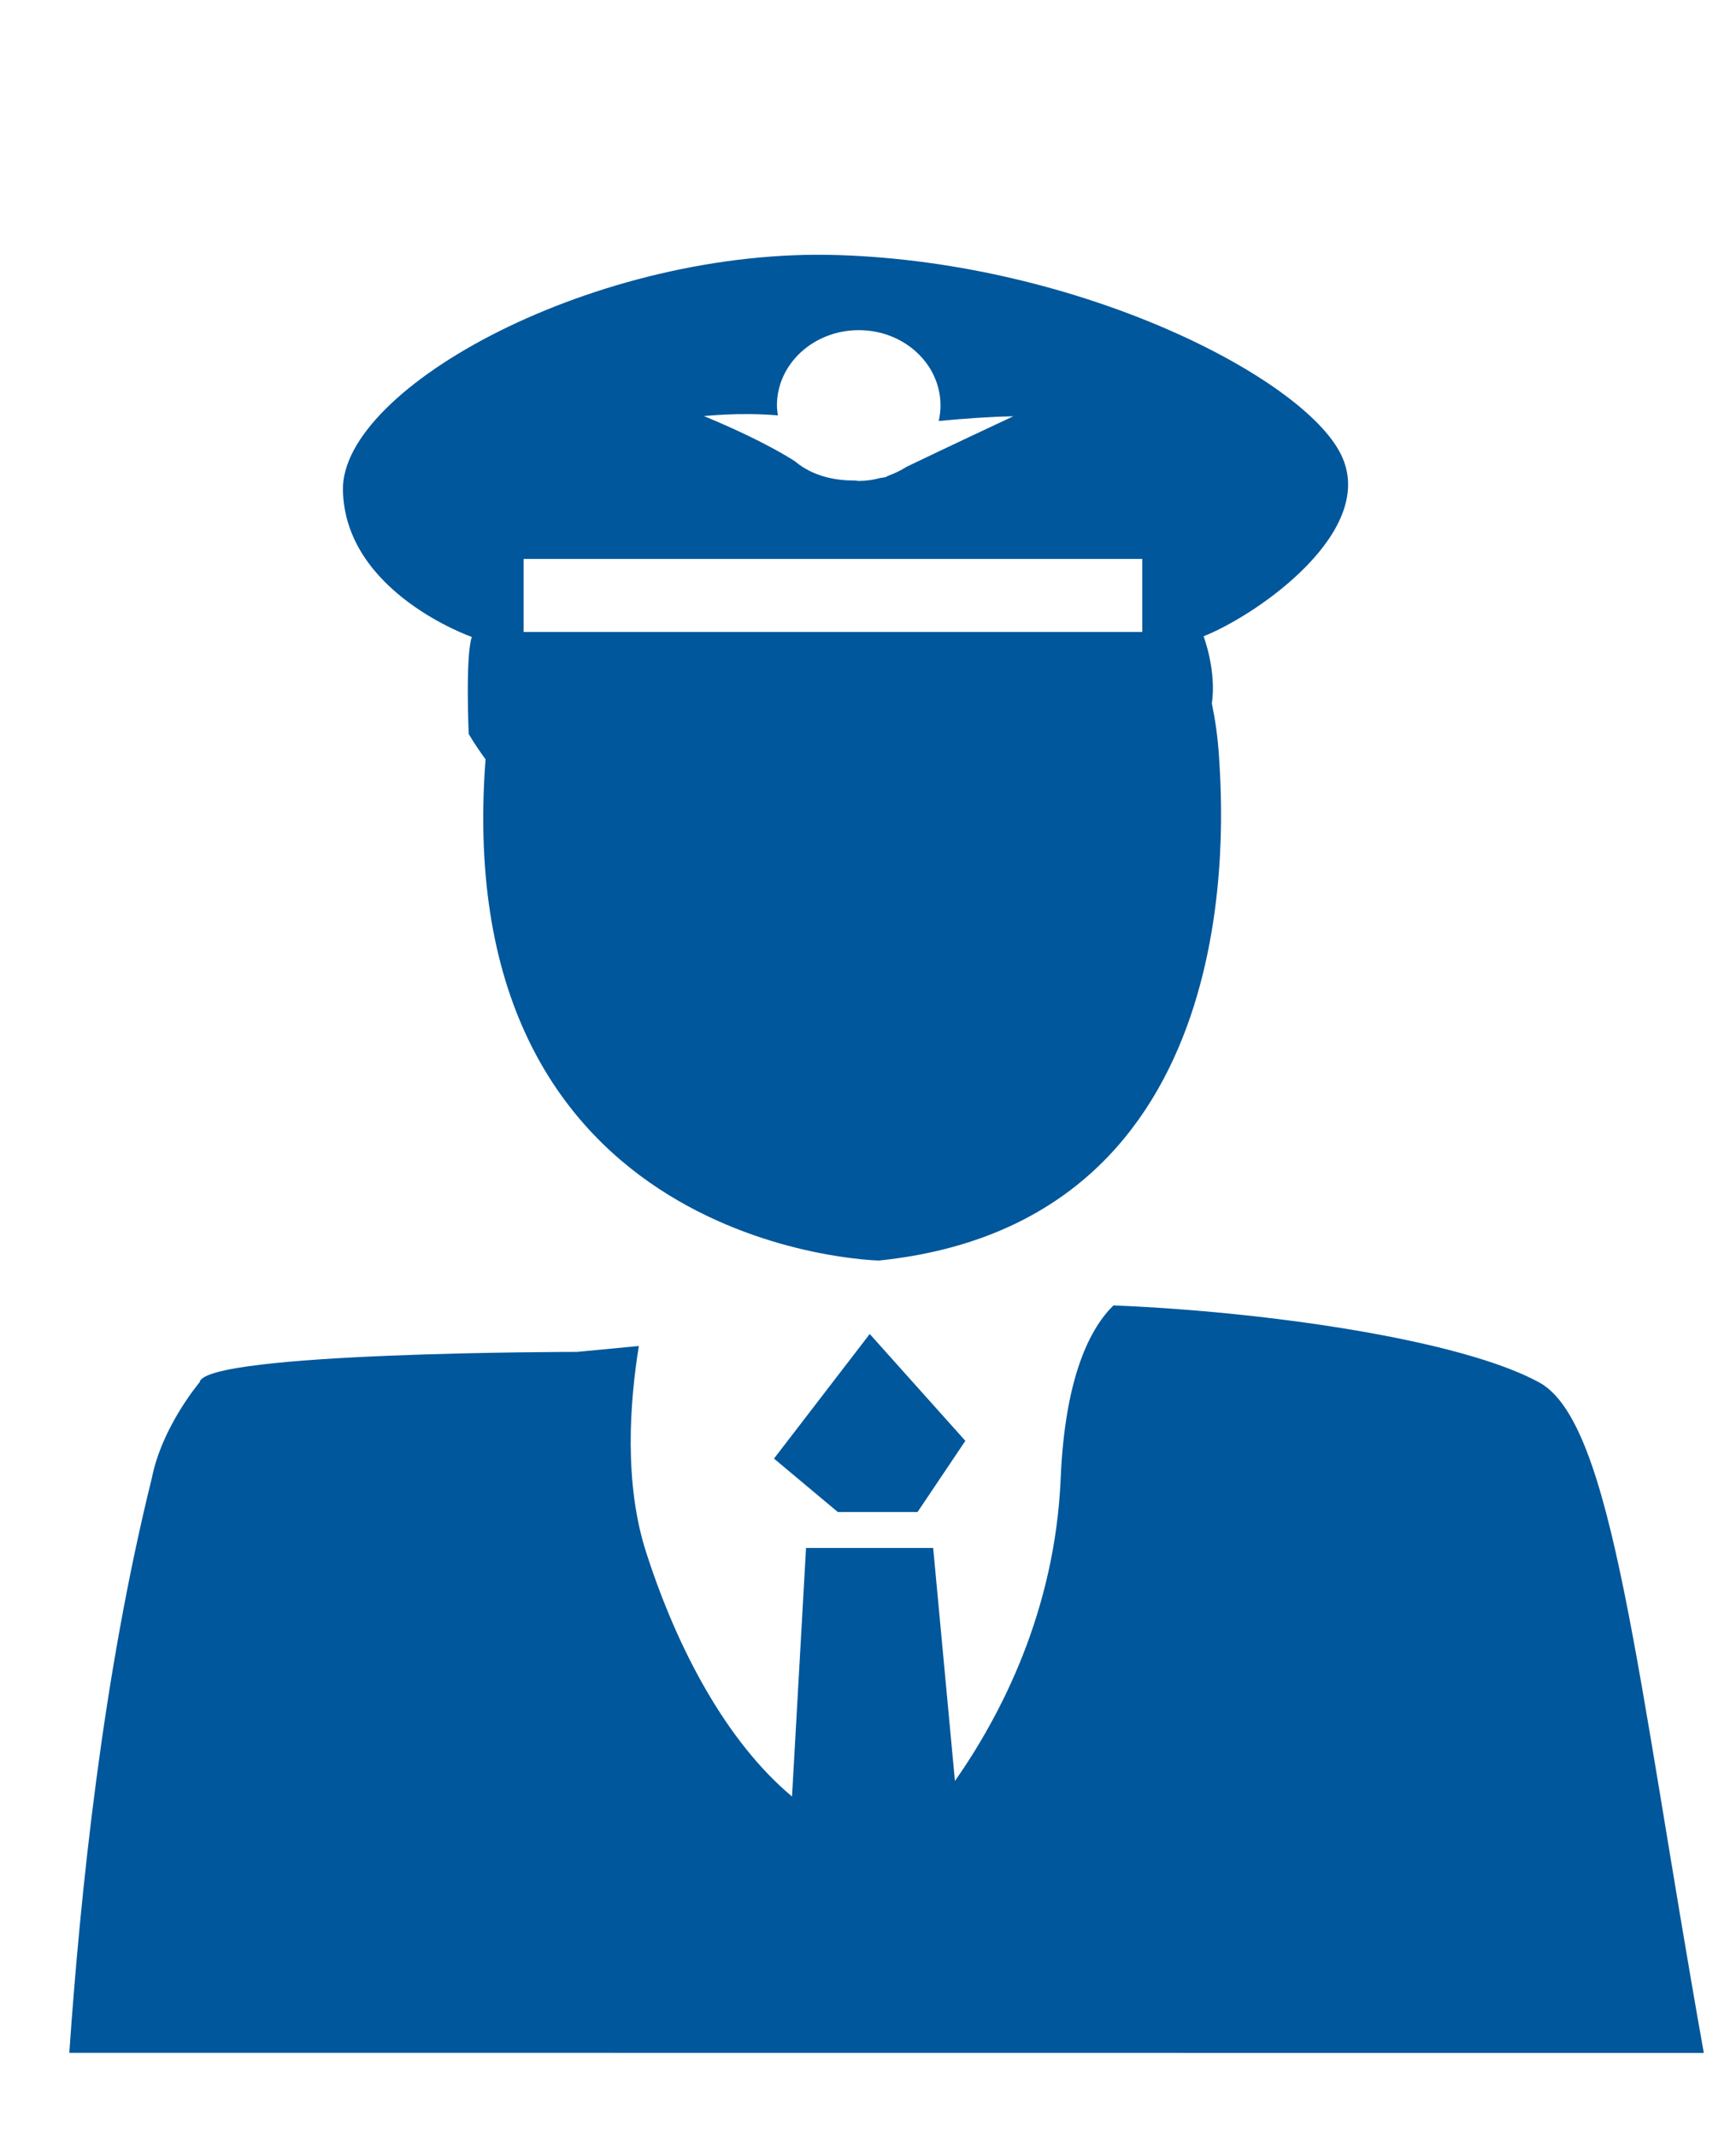<?xml version="1.0" encoding="UTF-8"?>
<svg width="13px" height="16px" viewBox="0 0 13 16" version="1.1" xmlns="http://www.w3.org/2000/svg" xmlns:xlink="http://www.w3.org/1999/xlink">
    <!-- Generator: Sketch 50 (54983) - http://www.bohemiancoding.com/sketch -->
    <title>警察半身</title>
    <desc>Created with Sketch.</desc>
    <defs>
        <filter x="-3.3%" y="-13.0%" width="106.7%" height="129.6%" filterUnits="objectBoundingBox" id="filter-1">
            <feOffset dx="0" dy="-1" in="SourceAlpha" result="shadowOffsetOuter1"></feOffset>
            <feColorMatrix values="0 0 0 0 0   0 0 0 0 0   0 0 0 0 0  0 0 0 0.02 0" type="matrix" in="shadowOffsetOuter1" result="shadowMatrixOuter1"></feColorMatrix>
            <feOffset dx="0" dy="1" in="SourceAlpha" result="shadowOffsetOuter2"></feOffset>
            <feGaussianBlur stdDeviation="1" in="shadowOffsetOuter2" result="shadowBlurOuter2"></feGaussianBlur>
            <feColorMatrix values="0 0 0 0 0   0 0 0 0 0   0 0 0 0 0  0 0 0 0.2 0" type="matrix" in="shadowBlurOuter2" result="shadowMatrixOuter2"></feColorMatrix>
            <feMerge>
                <feMergeNode in="shadowMatrixOuter1"></feMergeNode>
                <feMergeNode in="shadowMatrixOuter2"></feMergeNode>
                <feMergeNode in="SourceGraphic"></feMergeNode>
            </feMerge>
        </filter>
    </defs>
    <g id="Page-1" stroke="none" stroke-width="1" fill="none" fill-rule="evenodd">
        <g id="4.3-结束巡航" transform="translate(-411, -507)" fill="#01579B" fill-rule="nonzero">
            <g id="间距-&lt;v25&gt;" transform="translate(294, 503)">
                <g id="Group-7">
                    <g id="间距-&lt;h5-&gt;">
                        <g id="Group-2" filter="url(#filter-1)" transform="translate(110, 0)">
                            <g id="警察半身" transform="translate(5, 4)">
                                <path d="M2.519,15.37 C2.602,14.172 2.769,12.552 3.137,11.067 C3.213,10.684 3.486,10.361 3.495,10.349 C3.53,10.122 6.321,10.122 6.321,10.122 L6.784,10.078 C6.718,10.486 6.667,11.109 6.845,11.642 C7.072,12.342 7.437,13.038 7.931,13.451 L8.036,11.59 L8.988,11.59 L9.151,13.335 C9.497,12.84 9.901,12.061 9.943,11.068 C9.976,10.292 10.171,9.938 10.338,9.774 C11.494,9.821 12.945,10.032 13.527,10.351 C14.082,10.655 14.256,12.553 14.759,15.371 L2.519,15.37 Z M8.871,11.321 L8.274,11.321 L7.796,10.921 L8.513,9.988 L9.229,10.788 L8.871,11.321 Z M12.04,3.399 C11.755,2.827 10.095,1.969 8.282,1.91 C6.472,1.849 4.553,2.901 4.568,3.67 C4.583,4.438 5.533,4.769 5.533,4.769 C5.484,4.917 5.51,5.495 5.51,5.495 C5.51,5.495 5.554,5.574 5.636,5.685 C5.356,9.376 8.583,9.438 8.583,9.438 C11.379,9.148 11.156,6.11 11.129,5.672 C11.119,5.511 11.099,5.383 11.075,5.268 C11.111,5.02 11.013,4.764 11.013,4.764 C11.421,4.602 12.327,3.969 12.04,3.399 Z M7.825,3.11 C7.822,3.086 7.818,3.061 7.818,3.036 C7.818,2.725 8.092,2.472 8.431,2.472 C8.77,2.472 9.043,2.725 9.043,3.036 C9.043,3.075 9.038,3.113 9.03,3.152 C9.212,3.135 9.409,3.12 9.588,3.117 C9.588,3.117 9.079,3.355 8.789,3.495 C8.745,3.523 8.699,3.545 8.647,3.564 C8.643,3.566 8.64,3.569 8.635,3.571 C8.635,3.571 8.618,3.576 8.591,3.579 C8.54,3.593 8.486,3.601 8.431,3.601 C8.421,3.601 8.411,3.598 8.399,3.598 C8.264,3.598 8.092,3.571 7.953,3.454 C7.953,3.454 7.744,3.311 7.271,3.115 C7.271,3.117 7.523,3.085 7.825,3.11 Z M10.552,4.732 L5.921,4.732 L5.921,4.185 L10.554,4.185 L10.554,4.732 L10.552,4.732 Z" id="形状"></path>
                            </g>
                        </g>
                    </g>
                </g>
            </g>
        </g>
    </g>
</svg>